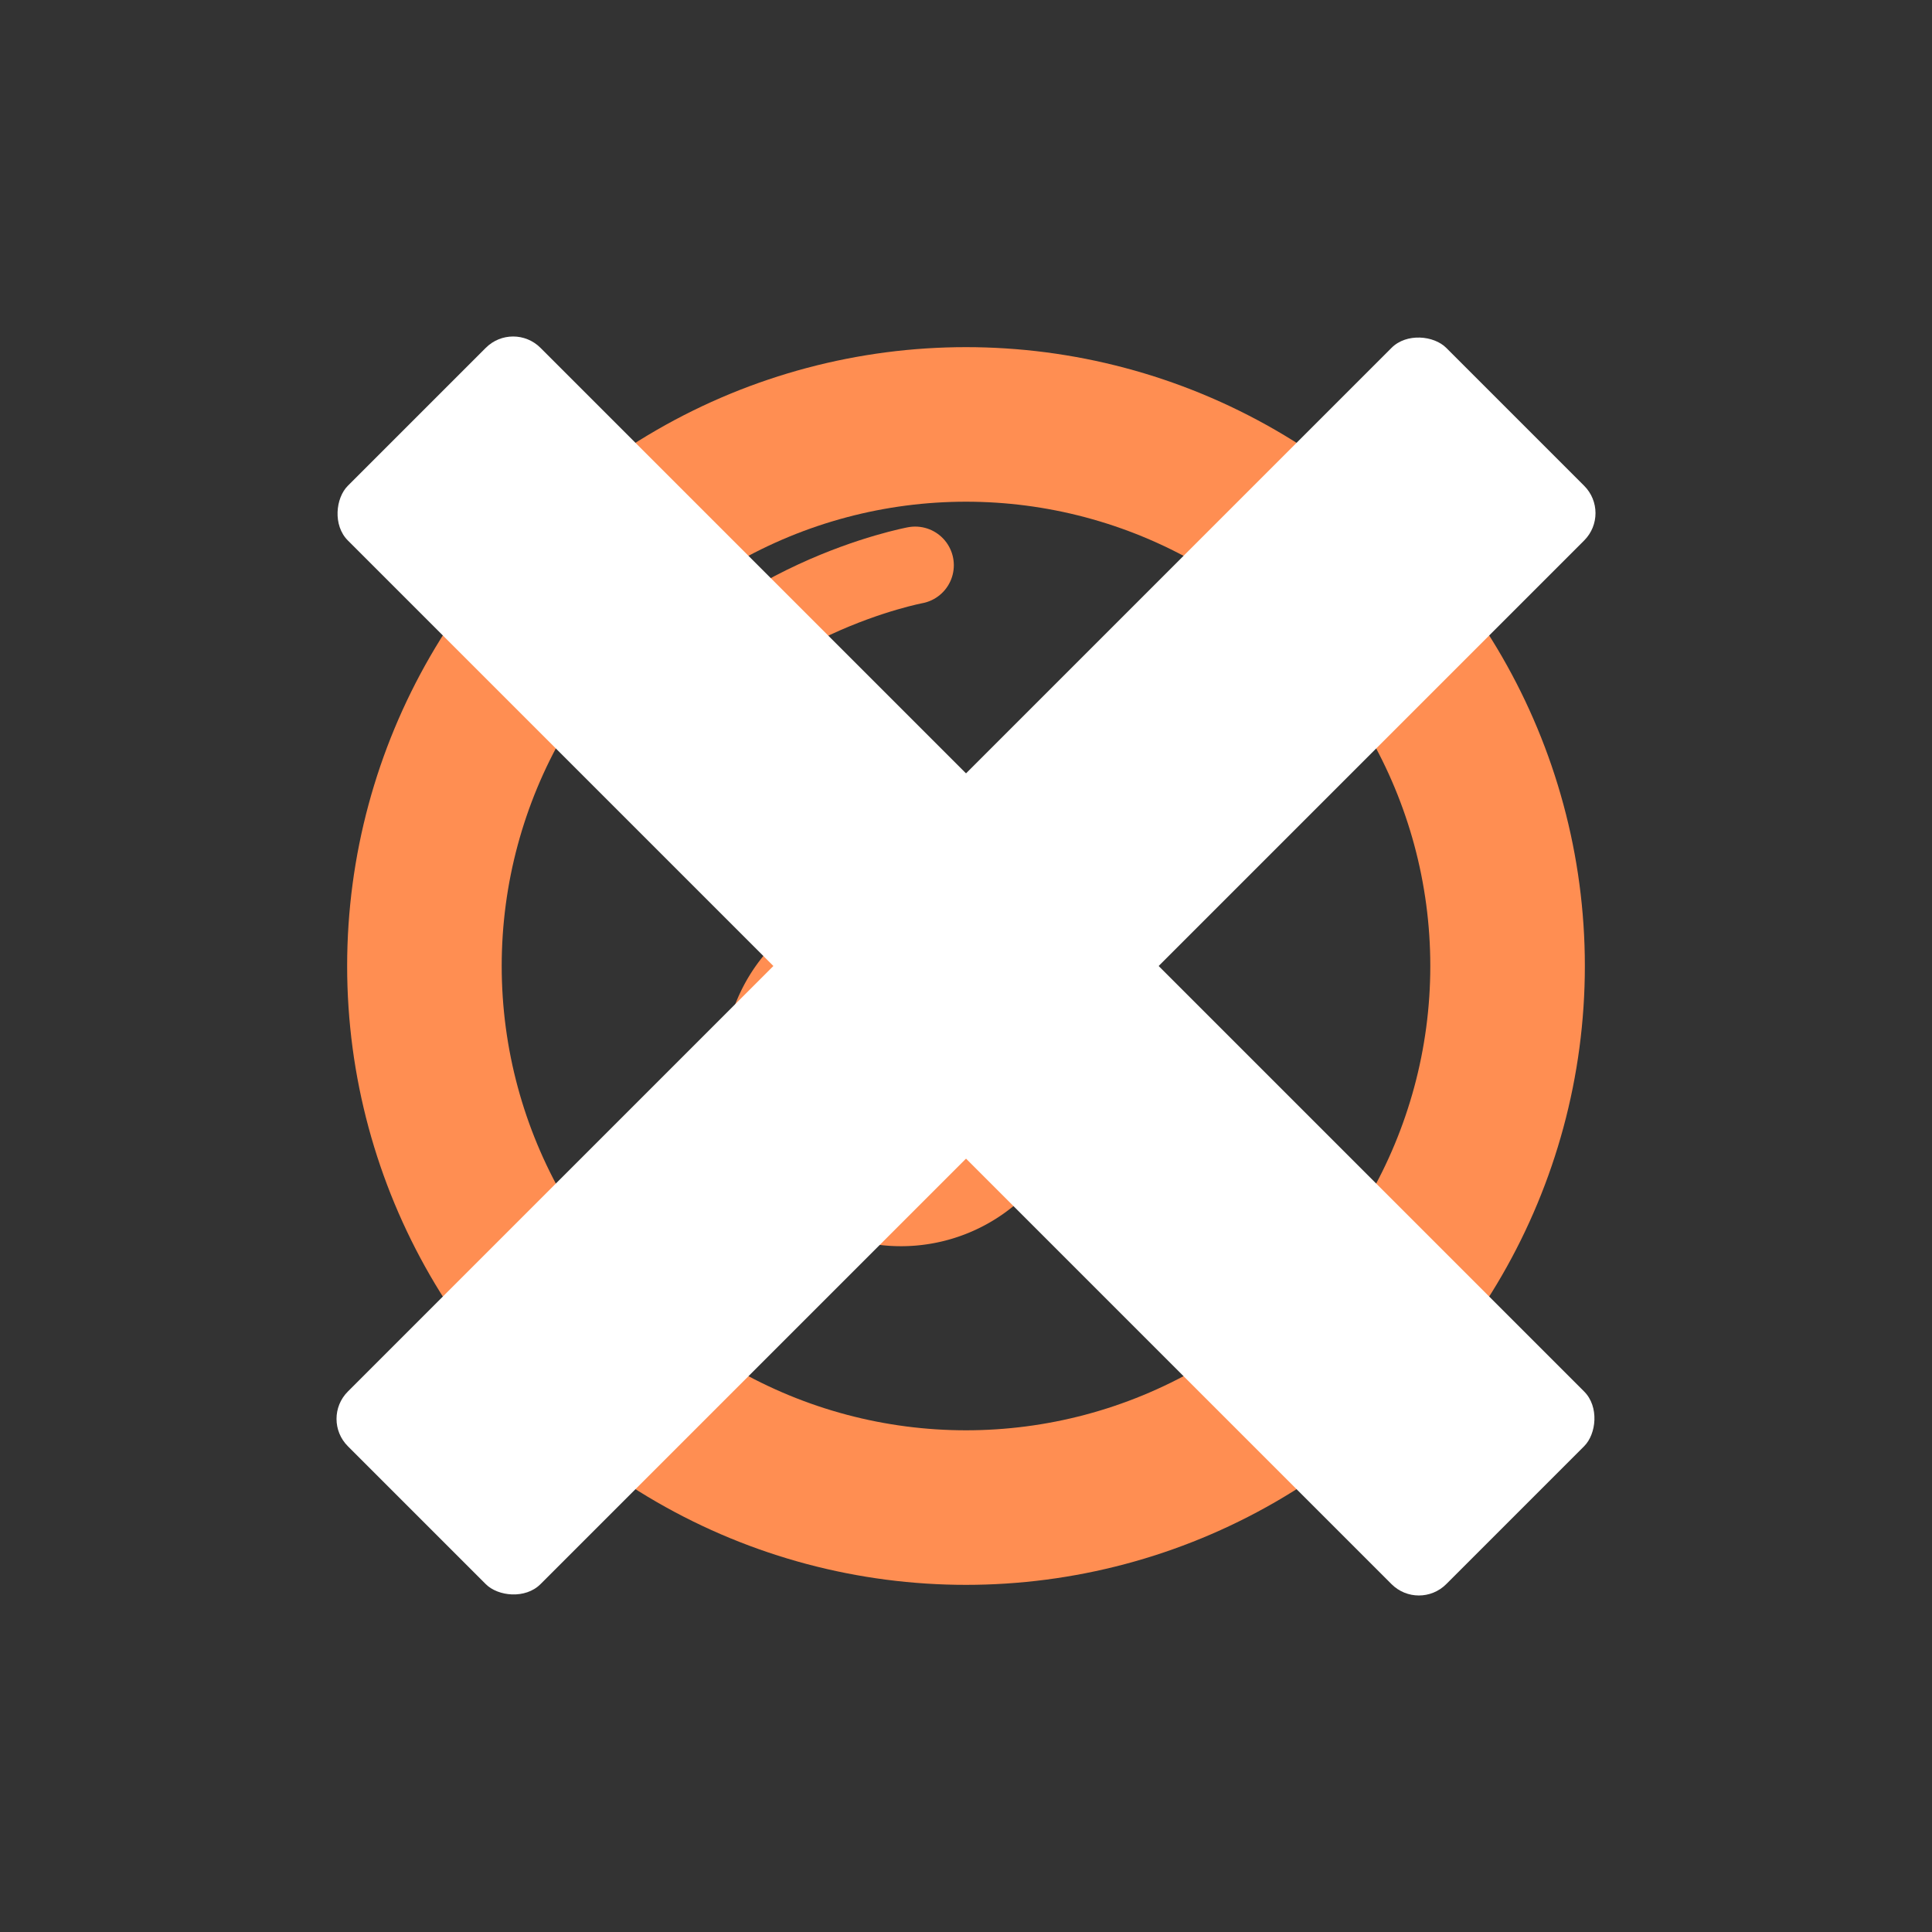 <svg xmlns="http://www.w3.org/2000/svg" xmlns:xlink="http://www.w3.org/1999/xlink" viewBox="0 0 500 500"><rect x="0" y="0" width="500" height="500" fill="#333333" stroke="none"/><defs><style>.a60542b7-8531-47c6-85d6-f612e9931dda,.bc368315-7a66-457c-9164-e263441a0f8c,.be6da86e-b4b2-4d4a-bc29-669d44c184ff{fill:none;}.a60542b7-8531-47c6-85d6-f612e9931dda,.bc368315-7a66-457c-9164-e263441a0f8c{stroke:#ff8e52;stroke-miterlimit:10;}.a60542b7-8531-47c6-85d6-f612e9931dda{stroke-width:40px;}.bc368315-7a66-457c-9164-e263441a0f8c{stroke-linecap:round;stroke-width:20px;}.f610a7df-6efa-4ff6-9887-173fdb62026f{clip-path:url(#e821675f-d3f5-4671-a0a2-05cc4287da5c);}.aab6c4a9-3fd1-414a-bd97-ad6d1cef0666{fill:#ff8e52;}.aef608d1-6650-4793-8153-19691a5dfb50{fill:#fff;}</style><clipPath id="e821675f-d3f5-4671-a0a2-05cc4287da5c"><rect class="be6da86e-b4b2-4d4a-bc29-669d44c184ff" x="156.22" y="148.7" width="215.87" height="215.87"/></clipPath></defs><g id="a71177e1-41b4-444d-bb8d-77e8b6c7f237" data-name="no-coin-icon"><circle class="a60542b7-8531-47c6-85d6-f612e9931dda" cx="250" cy="250" r="140.16"/><path class="bc368315-7a66-457c-9164-e263441a0f8c" d="M236.85,146.28S190.6,154.86,167,191.49"/><g class="f610a7df-6efa-4ff6-9887-173fdb62026f"><g class="f610a7df-6efa-4ff6-9887-173fdb62026f"><path class="aab6c4a9-3fd1-414a-bd97-ad6d1cef0666" d="M336.24,198.46c-13.63-1.72-59.94-.91-85.31,20.36-10.7,9-17.69,21.56-16.93,39.14.28,6.57,1.54,6.09,3,17.84,3-7.09,2.58-23.46,4-28.62a33,33,0,0,1,11.55-17.24c6.8,7.85,26.61,8.65,47.53,1.33,22.37-7.85,37.94-22.16,36.19-32.81"/></g><g class="f610a7df-6efa-4ff6-9887-173fdb62026f"><path class="aab6c4a9-3fd1-414a-bd97-ad6d1cef0666" d="M247.05,232.66a46,46,0,1,0,30,57.68,46,46,0,0,0-30-57.68"/></g><g class="f610a7df-6efa-4ff6-9887-173fdb62026f"><path class="aab6c4a9-3fd1-414a-bd97-ad6d1cef0666" d="M298.41,195.69c13.89-1.58,27-.68,37.78,2.12-4.72-13.69-25.37-21.37-48.13-17.34-23.8,4.21-41,19.68-39.07,34.82,10.25-9.61,28.28-17.19,49.42-19.6"/></g></g><rect class="aef608d1-6650-4793-8153-19691a5dfb50" x="49" y="214.75" width="402" height="70.5" rx="10" transform="translate(-103.55 250) rotate(-45)"/><rect class="aef608d1-6650-4793-8153-19691a5dfb50" x="49" y="214.75" width="402" height="70.5" rx="10" transform="translate(250 603.55) rotate(-135)"/></g></svg>